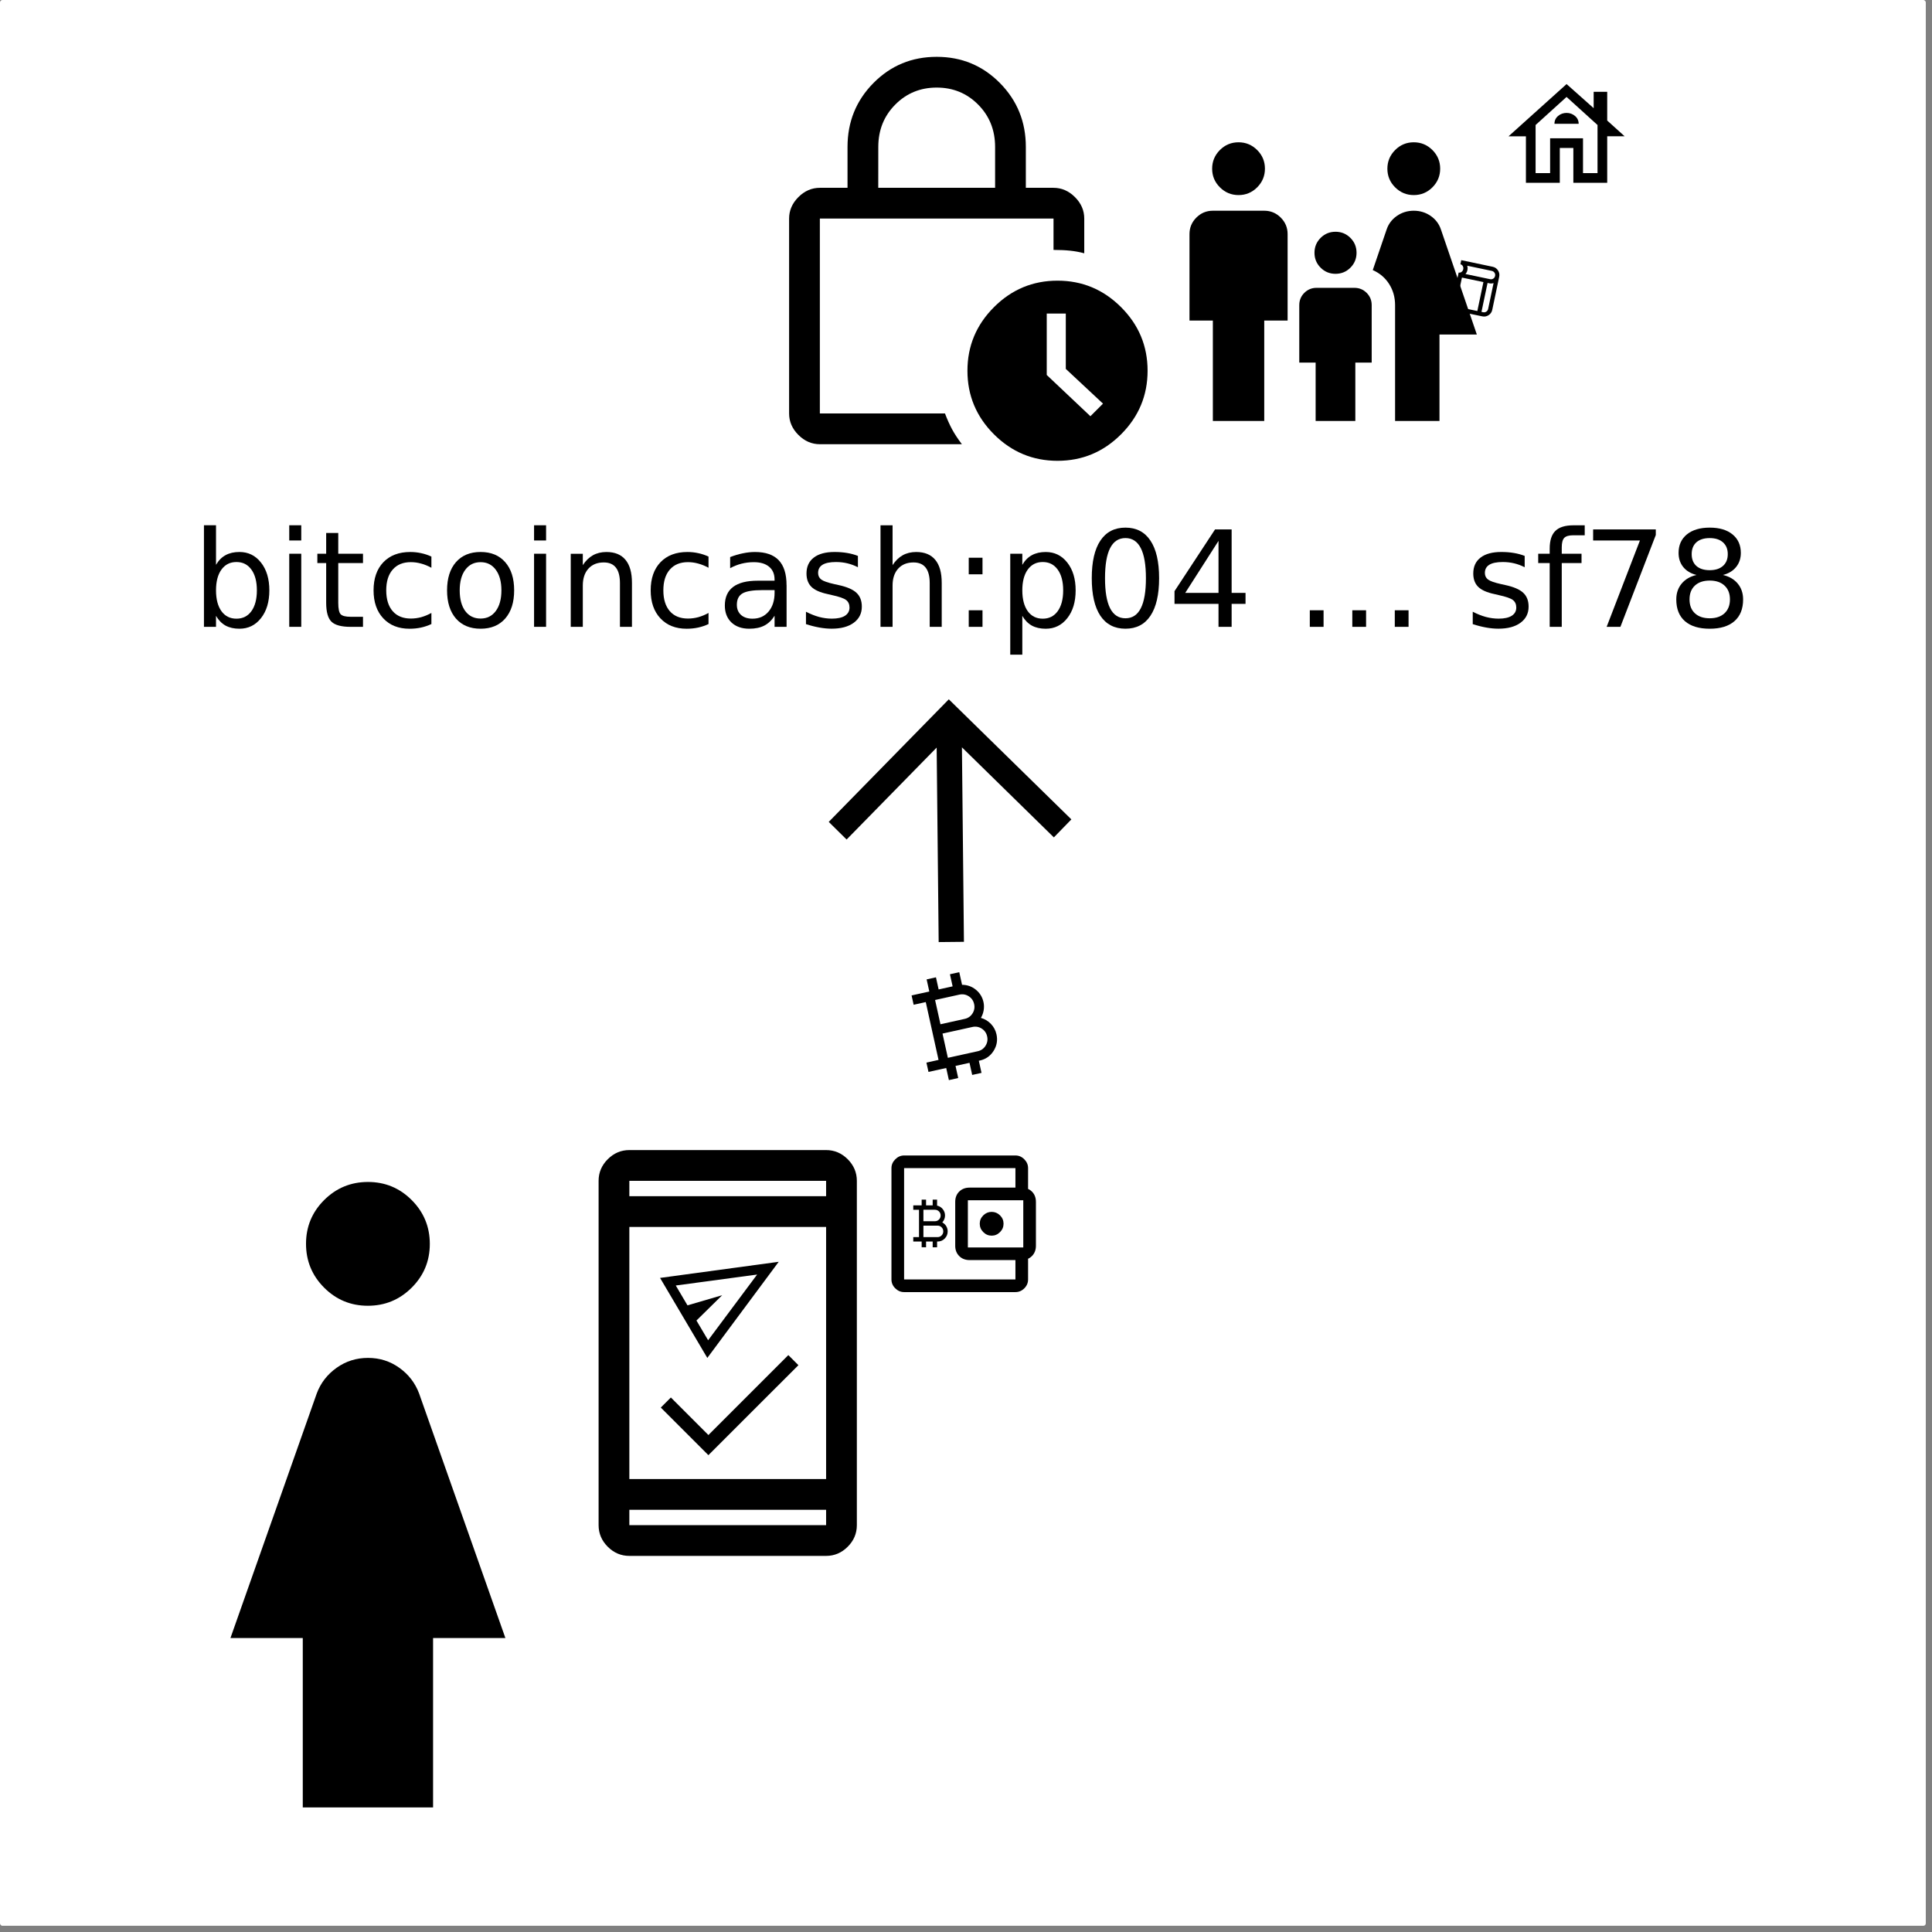 <?xml version="1.0" encoding="UTF-8" standalone="no"?>
<svg
   xmlns:dc="http://purl.org/dc/elements/1.1/"
   xmlns:cc="http://creativecommons.org/ns#"
   xmlns:rdf="http://www.w3.org/1999/02/22-rdf-syntax-ns#"
   xmlns:svg="http://www.w3.org/2000/svg"
   xmlns="http://www.w3.org/2000/svg"
   xmlns:sodipodi="http://sodipodi.sourceforge.net/DTD/sodipodi-0.dtd"
   xmlns:inkscape="http://www.inkscape.org/namespaces/inkscape"
   width="400"
   height="400"
   version="1.1"
   viewBox="0 0 105.83 105.83"
   id="svg72"
   sodipodi:docname="13.svg"
   inkscape:version="1.0.2 (e86c870879, 2021-01-15)">
  <rect x="0" y="0" width="105.83" height="105.83" fill="#808080" stroke="none"/>
  <defs
     id="defs76" />
  <sodipodi:namedview
     pagecolor="#ffffff"
     bordercolor="#666666"
     borderopacity="1"
     objecttolerance="10"
     gridtolerance="10"
     guidetolerance="10"
     inkscape:pageopacity="0"
     inkscape:pageshadow="2"
     inkscape:window-width="1610"
     inkscape:window-height="1080"
     id="namedview74"
     showgrid="false"
     inkscape:zoom="1.8175"
     inkscape:cx="200"
     inkscape:cy="200"
     inkscape:window-x="0"
     inkscape:window-y="0"
     inkscape:window-maximized="0"
     inkscape:current-layer="svg72" />
  <rect
     width="105.49"
     height="105.49"
     ry=".133"
     fill="#fff"
     id="rect2" />
  <path
     d="m20.15 71.526q-1.406 0-2.397-0.994-0.99-0.994-0.99-2.4t0.994-2.397q0.994-0.99 2.4-0.99 1.406 0 2.397 0.994 0.99 0.994 0.99 2.4 0 1.406-0.994 2.397-0.994 0.99-2.4 0.99zm-3.565 27.481v-9.279h-3.962l4.729-13.401q0.321-0.857 1.084-1.401 0.763-0.544 1.722-0.544 0.959 0 1.718 0.544 0.758 0.544 1.08 1.401l4.729 13.401h-3.962v9.279z"
     stroke-width=".054"
     id="path4" />
  <g
     transform="matrix(.676 0 0 .676 -2.184 16.186)"
     id="g10">
    <path
       d="m77.914 77.124v-0.465h-0.679v-0.357h0.465v-2.216h-0.465v-0.357h0.679v-0.465h0.357v0.465h0.536v-0.465h0.357v0.484q0.286 0.064 0.465 0.29 0.179 0.226 0.179 0.512 0 0.152-0.057 0.298-0.057 0.146-0.164 0.262 0.202 0.109 0.319 0.304 0.117 0.195 0.117 0.424 0 0.34-0.24 0.581-0.24 0.241-0.583 0.241h-0.036v0.465h-0.357v-0.465h-0.536v0.465zm0.143-2.109h0.93q0.195 0 0.33-0.137 0.135-0.137 0.135-0.328 0-0.195-0.135-0.33-0.135-0.135-0.33-0.135h-0.93zm0 1.287h1.144q0.195 0 0.33-0.137 0.135-0.137 0.135-0.328 0-0.195-0.135-0.33-0.135-0.135-0.33-0.135h-1.144z"
       stroke-width=".005"
       id="path6" />
    <path
       d="m83.586 76.184q0.39 0 0.677-0.287 0.287-0.287 0.287-0.682 0-0.395-0.287-0.677-0.287-0.282-0.677-0.282-0.39 0-0.677 0.282-0.287 0.282-0.287 0.677 0 0.395 0.287 0.682 0.287 0.287 0.677 0.287zm-7.094 3.004v0.543-9.021zm0 1.569q-0.405 0-0.715-0.305-0.31-0.305-0.31-0.72v-9.021q0-0.405 0.31-0.715 0.31-0.31 0.715-0.31h9.021q0.415 0 0.72 0.31 0.305 0.31 0.305 0.715v1.886h-1.025v-1.886h-9.021v9.021h9.021v-1.876h1.025v1.876q0 0.415-0.305 0.72t-0.72 0.305zm5.31-2.594q-0.518 0-0.843-0.325-0.325-0.325-0.325-0.833v-3.557q0-0.518 0.325-0.838 0.325-0.32 0.843-0.32h4.203q0.518 0 0.843 0.32 0.325 0.32 0.325 0.838v3.557q0 0.507-0.325 0.833-0.325 0.325-0.843 0.325zm4.347-1.025v-3.824h-4.49v3.824z"
       stroke-width=".015"
       id="path8" />
  </g>
  <path
     d="m34.474 85.228q-0.682 0-1.183-0.501-0.501-0.501-0.501-1.183v-18.862q0-0.682 0.501-1.183 0.501-0.501 1.183-0.501h10.778q0.682 0 1.183 0.501 0.501 0.501 0.501 1.183v18.862q0 0.682-0.501 1.183-0.501 0.501-1.183 0.501zm0-2.526v0.842h10.778v-0.842zm0-1.684h10.778v-13.81h-10.778zm0-15.494h10.778v-0.842h-10.778zm0 0v-0.842zm0 17.178v0.842z"
     stroke-width=".025"
     id="path12" />
  <path
     d="m48.109 10.288h6.4v-2.24q0-1.381-0.926-2.316-0.926-0.935-2.273-0.935-1.347 0-2.273 0.935-0.926 0.935-0.926 2.316zm4.581 14.045h-7.781q-0.665 0-1.175-0.509-0.509-0.509-0.509-1.175v-10.677q0-0.665 0.509-1.175 0.509-0.509 1.175-0.509h1.516v-2.24q0-2.063 1.419-3.499 1.419-1.436 3.465-1.436 2.046 0 3.465 1.436 1.419 1.436 1.419 3.499v2.24h1.516q0.665 0 1.175 0.509 0.509 0.509 0.509 1.175v1.903q-0.371-0.101-0.77-0.143-0.4-0.042-0.914-0.042v-1.718h-12.799v10.677h6.854q0.185 0.488 0.387 0.863 0.202 0.375 0.539 0.821zm5.238 0.909q-2.029 0-3.482-1.452t-1.452-3.482q0-2.029 1.452-3.482t3.482-1.452q2.029 0 3.482 1.452t1.452 3.482q0 2.029-1.452 3.482t-3.482 1.452zm1.802-2.442 0.69-0.69-2.038-1.903v-3.031h-1.044v3.364zm-14.82-10.829v10.677z"
     stroke-width=".025"
     id="path14" />
  <g
     stroke-width=".229"
     aria-label="bitcoincash:p04 ... sf78"
     id="g60">
    <path
       d="m14.071 32.338q0-0.726-0.3-1.137-0.297-0.415-0.819-0.415t-0.822 0.415q-0.297 0.411-0.297 1.137t0.297 1.141q0.3 0.411 0.822 0.411t0.819-0.411q0.3-0.415 0.3-1.141zm-2.238-1.398q0.207-0.358 0.522-0.529 0.318-0.175 0.758-0.175 0.729 0 1.183 0.579 0.458 0.579 0.458 1.523t-0.458 1.523q-0.454 0.579-1.183 0.579-0.44 0-0.758-0.172-0.315-0.175-0.522-0.533v0.601h-0.661v-5.563h0.661z"
       id="path16" />
    <path
       d="m15.844 30.332h0.658v4.004h-0.658zm0-1.559h0.658v0.833h-0.658z"
       id="path18" />
    <path
       d="m18.529 29.196v1.137h1.355v0.511h-1.355v2.174q0 0.49 0.132 0.629 0.136 0.139 0.547 0.139h0.676v0.551h-0.676q-0.761 0-1.051-0.282-0.29-0.286-0.29-1.037v-2.174h-0.483v-0.511h0.483v-1.137z"
       id="path20" />
    <path
       d="m23.631 30.486v0.615q-0.279-0.154-0.561-0.229-0.279-0.079-0.565-0.079-0.64 0-0.994 0.408-0.354 0.404-0.354 1.137t0.354 1.141q0.354 0.404 0.994 0.404 0.286 0 0.565-0.075 0.282-0.079 0.561-0.232v0.608q-0.275 0.129-0.572 0.193-0.293 0.064-0.626 0.064-0.904 0-1.437-0.568-0.533-0.568-0.533-1.534 0-0.98 0.536-1.541 0.54-0.561 1.476-0.561 0.304 0 0.593 0.064 0.29 0.061 0.561 0.186z"
       id="path22" />
    <path
       d="m26.326 30.794q-0.529 0-0.837 0.415-0.307 0.411-0.307 1.13 0 0.719 0.304 1.133 0.307 0.411 0.84 0.411 0.526 0 0.833-0.415 0.307-0.415 0.307-1.13 0-0.711-0.307-1.126-0.307-0.418-0.833-0.418zm0-0.558q0.858 0 1.348 0.558t0.49 1.544q0 0.983-0.49 1.544-0.49 0.558-1.348 0.558-0.862 0-1.351-0.558-0.486-0.561-0.486-1.544 0-0.987 0.486-1.544 0.49-0.558 1.351-0.558z"
       id="path24" />
    <path
       d="m29.255 30.332h0.658v4.004h-0.658zm0-1.559h0.658v0.833h-0.658z"
       id="path26" />
    <path
       d="m34.617 31.92v2.417h-0.658v-2.395q0-0.568-0.222-0.851t-0.665-0.282q-0.533 0-0.84 0.34t-0.307 0.926v2.263h-0.661v-4.004h0.661v0.622q0.236-0.361 0.554-0.54 0.322-0.179 0.74-0.179 0.69 0 1.044 0.429 0.354 0.425 0.354 1.255z"
       id="path28" />
    <path
       d="m38.811 30.486v0.615q-0.279-0.154-0.561-0.229-0.279-0.079-0.565-0.079-0.64 0-0.994 0.408-0.354 0.404-0.354 1.137t0.354 1.141q0.354 0.404 0.994 0.404 0.286 0 0.565-0.075 0.282-0.079 0.561-0.232v0.608q-0.275 0.129-0.572 0.193-0.293 0.064-0.626 0.064-0.904 0-1.437-0.568-0.533-0.568-0.533-1.534 0-0.98 0.536-1.541 0.54-0.561 1.476-0.561 0.304 0 0.593 0.064 0.29 0.061 0.561 0.186z"
       id="path30" />
    <path
       d="m41.775 32.324q-0.797 0-1.105 0.182-0.307 0.182-0.307 0.622 0 0.35 0.229 0.558 0.232 0.204 0.629 0.204 0.547 0 0.876-0.386 0.332-0.39 0.332-1.033v-0.147zm1.312-0.272v2.284h-0.658v-0.608q-0.225 0.365-0.561 0.54-0.336 0.172-0.822 0.172-0.615 0-0.98-0.343-0.361-0.347-0.361-0.926 0-0.676 0.45-1.019 0.454-0.343 1.351-0.343h0.922v-0.064q0-0.454-0.3-0.701-0.297-0.25-0.837-0.25-0.343 0-0.669 0.082t-0.626 0.247v-0.608q0.361-0.139 0.701-0.207 0.34-0.071 0.661-0.071 0.869 0 1.298 0.45 0.429 0.45 0.429 1.366z"
       id="path32" />
    <path
       d="m46.994 30.45v0.622q-0.279-0.143-0.579-0.215-0.3-0.071-0.622-0.071-0.49 0-0.736 0.15-0.243 0.15-0.243 0.45 0 0.229 0.175 0.361 0.175 0.129 0.704 0.247l0.225 0.05q0.701 0.15 0.994 0.425 0.297 0.272 0.297 0.761 0 0.558-0.443 0.883-0.44 0.325-1.212 0.325-0.322 0-0.672-0.064-0.347-0.061-0.733-0.186v-0.679q0.365 0.189 0.719 0.286 0.354 0.093 0.701 0.093 0.465 0 0.715-0.157 0.25-0.161 0.25-0.45 0-0.268-0.182-0.411-0.179-0.143-0.79-0.275l-0.229-0.054q-0.611-0.129-0.883-0.393-0.272-0.268-0.272-0.733 0-0.565 0.4-0.872t1.137-0.307q0.365 0 0.686 0.054 0.322 0.054 0.593 0.161z"
       id="path34" />
    <path
       d="m51.585 31.92v2.417h-0.658v-2.395q0-0.568-0.222-0.851-0.222-0.282-0.665-0.282-0.533 0-0.84 0.34t-0.307 0.926v2.263h-0.661v-5.563h0.661v2.181q0.236-0.361 0.554-0.54 0.322-0.179 0.74-0.179 0.69 0 1.044 0.429 0.354 0.425 0.354 1.255z"
       id="path36" />
    <path
       d="m53.065 33.429h0.754v0.908h-0.754zm0-2.878h0.754v0.908h-0.754z"
       id="path38" />
    <path
       d="m56 33.736v2.124h-0.661v-5.527h0.661v0.608q0.207-0.358 0.522-0.529 0.318-0.175 0.758-0.175 0.729 0 1.183 0.579 0.458 0.579 0.458 1.523t-0.458 1.523q-0.454 0.579-1.183 0.579-0.44 0-0.758-0.172-0.315-0.175-0.522-0.533zm2.238-1.398q0-0.726-0.3-1.137-0.297-0.415-0.819-0.415t-0.822 0.415q-0.297 0.411-0.297 1.137t0.297 1.141q0.3 0.411 0.822 0.411t0.819-0.411q0.3-0.415 0.3-1.141z"
       id="path40" />
    <path
       d="m61.649 29.474q-0.558 0-0.84 0.551-0.279 0.547-0.279 1.648 0 1.098 0.279 1.648 0.282 0.547 0.84 0.547 0.561 0 0.84-0.547 0.282-0.551 0.282-1.648 0-1.101-0.282-1.648-0.279-0.551-0.84-0.551zm0-0.572q0.897 0 1.369 0.711 0.475 0.708 0.475 2.059 0 1.348-0.475 2.059-0.472 0.708-1.369 0.708-0.897 0-1.373-0.708-0.472-0.711-0.472-2.059 0-1.351 0.472-2.059 0.475-0.711 1.373-0.711z"
       id="path42" />
    <path
       d="m66.747 29.628-1.823 2.849h1.823zm-0.189-0.629h0.908v3.479h0.761v0.601h-0.761v1.258h-0.719v-1.258h-2.41v-0.697z"
       id="path44" />
    <path
       d="m71.748 33.429h0.754v0.908h-0.754z"
       id="path46" />
    <path
       d="m74.076 33.429h0.754v0.908h-0.754z"
       id="path48" />
    <path
       d="m76.403 33.429h0.754v0.908h-0.754z"
       id="path50" />
    <path
       d="m83.518 30.45v0.622q-0.279-0.143-0.579-0.215-0.3-0.071-0.622-0.071-0.49 0-0.736 0.15-0.243 0.15-0.243 0.45 0 0.229 0.175 0.361 0.175 0.129 0.704 0.247l0.225 0.05q0.701 0.15 0.994 0.425 0.297 0.272 0.297 0.761 0 0.558-0.443 0.883-0.44 0.325-1.212 0.325-0.322 0-0.672-0.064-0.347-0.061-0.733-0.186v-0.679q0.365 0.189 0.719 0.286 0.354 0.093 0.701 0.093 0.465 0 0.715-0.157 0.25-0.161 0.25-0.45 0-0.268-0.182-0.411-0.179-0.143-0.79-0.275l-0.229-0.054q-0.611-0.129-0.883-0.393-0.272-0.268-0.272-0.733 0-0.565 0.4-0.872 0.4-0.307 1.137-0.307 0.365 0 0.686 0.054 0.322 0.054 0.593 0.161z"
       id="path52" />
    <path
       d="m86.807 28.774v0.547h-0.629q-0.354 0-0.493 0.143-0.136 0.143-0.136 0.515v0.354h1.083v0.511h-1.083v3.493h-0.661v-3.493h-0.629v-0.511h0.629v-0.279q0-0.669 0.311-0.972 0.311-0.307 0.987-0.307z"
       id="path54" />
    <path
       d="m87.268 28.999h3.432v0.307l-1.938 5.03h-0.754l1.823-4.73h-2.563z"
       id="path56" />
    <path
       d="m93.653 31.802q-0.515 0-0.812 0.275-0.293 0.275-0.293 0.758t0.293 0.758q0.297 0.275 0.812 0.275 0.515 0 0.812-0.275 0.297-0.279 0.297-0.758 0-0.483-0.297-0.758-0.293-0.275-0.812-0.275zm-0.722-0.307q-0.465-0.114-0.726-0.433-0.257-0.318-0.257-0.776 0-0.64 0.454-1.012 0.458-0.372 1.251-0.372 0.797 0 1.251 0.372 0.454 0.372 0.454 1.012 0 0.458-0.261 0.776-0.257 0.318-0.719 0.433 0.522 0.122 0.812 0.475 0.293 0.354 0.293 0.865 0 0.776-0.475 1.19-0.472 0.415-1.355 0.415-0.883 0-1.359-0.415-0.472-0.415-0.472-1.19 0-0.511 0.293-0.865 0.293-0.354 0.815-0.475zm-0.265-1.141q0 0.415 0.257 0.647 0.261 0.232 0.729 0.232 0.465 0 0.726-0.232 0.265-0.232 0.265-0.647 0-0.415-0.265-0.647-0.261-0.232-0.726-0.232-0.468 0-0.729 0.232-0.257 0.232-0.257 0.647z"
       id="path58" />
  </g>
  <path
     d="m38.745 74.384-2.589-4.383 6.5-0.883zm0.044-0.968 2.684-3.599-4.456 0.6 0.642 1.087 1.901-0.556-1.41 1.387zm0 0-1.772-3z"
     stroke-width=".008"
     id="path62" />
  <path
     d="m51.978 59.166-0.147-0.664-0.971 0.215-0.113-0.511 0.664-0.147-0.7-3.168-0.664 0.147-0.113-0.511 0.971-0.215-0.147-0.664 0.511-0.113 0.147 0.664 0.766-0.169-0.147-0.664 0.511-0.113 0.153 0.692q0.429 2e-3 0.756 0.268 0.327 0.267 0.417 0.675 0.048 0.217 0.012 0.443-0.036 0.226-0.152 0.426 0.323 0.092 0.552 0.334 0.229 0.241 0.301 0.568 0.107 0.485-0.159 0.906-0.266 0.421-0.757 0.529l-0.051 0.011 0.147 0.664-0.511 0.113-0.147-0.664-0.766 0.169 0.147 0.664zm-0.462-3.06 1.328-0.294q0.278-0.061 0.428-0.3 0.15-0.238 0.089-0.511-0.061-0.278-0.297-0.429-0.235-0.15-0.514-0.089l-1.328 0.294zm0.406 1.839 1.635-0.361q0.278-0.061 0.428-0.3 0.15-0.238 0.089-0.511-0.061-0.278-0.297-0.429-0.236-0.15-0.514-0.089l-1.635 0.361z"
     stroke-width=".008"
     id="path64" />
  <path
     d="m38.804 79.71-2.607-2.607 0.552-0.552 2.056 2.056 4.378-4.378 0.552 0.552z"
     stroke-width=".012"
     id="path66" />
  <path
     d="m52.802 51.591-0.11-10.654 5.036 4.933 0.959-0.986-6.714-6.577-6.577 6.714 0.979 0.966 4.933-5.036 0.11 10.654z"
     stroke-width=".021"
     id="path68" />
  <path
     d="m 77.444,10.686 q -0.596,0 -1.022,-0.424 -0.425,-0.424 -0.425,-1.021 0,-0.596 0.424,-1.022 0.424,-0.425 1.021,-0.425 0.596,0 1.022,0.424 0.425,0.424 0.425,1.021 0,0.596 -0.424,1.022 -0.424,0.425 -1.021,0.425 z m -1.025,12.375 v -6.347 q 0,-0.64 -0.323,-1.152 -0.323,-0.512 -0.899,-0.768 l 0.749,-2.195 q 0.154,-0.48 0.566,-0.768 0.413,-0.288 0.931,-0.288 0.518,0 0.931,0.288 0.413,0.288 0.566,0.768 l 1.958,5.726 h -2.047 v 4.735 z m -3.263,-8.062 q -0.48,0 -0.816,-0.336 -0.336,-0.336 -0.336,-0.816 0,-0.48 0.336,-0.816 0.336,-0.336 0.816,-0.336 0.48,0 0.816,0.336 0.336,0.336 0.336,0.816 0,0.48 -0.336,0.816 -0.336,0.336 -0.816,0.336 z m -5.31,-4.313 q -0.596,0 -1.022,-0.424 -0.426,-0.424 -0.426,-1.021 0,-0.596 0.424,-1.022 0.424,-0.425 1.021,-0.425 0.596,0 1.022,0.424 0.425,0.424 0.425,1.021 0,0.596 -0.424,1.022 -0.424,0.425 -1.021,0.425 z m -1.409,12.375 V 17.558 h -1.28 v -4.735 q 0,-0.528 0.376,-0.904 0.376,-0.376 0.904,-0.376 h 2.815 q 0.528,0 0.904,0.376 0.376,0.376 0.376,0.904 v 4.735 h -1.28 v 5.503 z m 5.63,0 v -3.199 h -0.896 v -3.148 q 0,-0.395 0.276,-0.671 0.276,-0.276 0.671,-0.276 h 2.073 q 0.395,0 0.671,0.276 0.276,0.276 0.276,0.671 v 3.148 h -0.896 v 3.199 z"
     stroke-width="0.019"
     id="path4-5" />
  <path
     d="M 83.586,10.012 V 7.468 h -0.954 l 3.181,-2.863 1.484,1.32 v -0.896 h 0.742 v 1.574 l 0.954,0.862 h -0.954 v 2.547 h -1.855 V 8.104 h -0.742 v 1.908 z m 0.53,-0.53 h 0.795 v -1.908 h 1.802 v 1.908 h 0.795 v -2.635 l -1.696,-1.537 -1.696,1.537 z m 0.795,-1.908 h 1.802 z m 0.239,-0.793 h 1.325 q 0,-0.26 -0.199,-0.428 -0.199,-0.168 -0.464,-0.168 -0.265,0 -0.464,0.167 -0.199,0.167 -0.199,0.429 z"
     stroke-width="0.008"
     id="path48-6" />
  <path
     d="m 81.765,14.613 q 0.188,0.039 0.292,0.2 0.105,0.16 0.065,0.348 l -0.38,1.811 q -0.039,0.188 -0.2,0.292 -0.16,0.105 -0.348,0.065 l -1.721,-0.361 0.428,-2.038 q 0.087,0.018 0.16,-0.037 0.072,-0.055 0.092,-0.147 0.019,-0.092 -0.025,-0.171 -0.044,-0.08 -0.131,-0.098 l 0.048,-0.226 z m 0.049,0.893 q -0.056,0.02 -0.116,0.023 -0.06,0.003 -0.123,-0.011 l -0.09,-0.019 -0.333,1.585 0.09,0.019 q 0.094,0.02 0.174,-0.032 0.08,-0.052 0.1,-0.146 z m -0.556,-0.054 -1.177,-0.247 -0.333,1.585 1.177,0.247 z m 0.556,0.054 -0.345,1.645 z m -0.095,-0.667 -1.349,-0.283 q 0.017,0.056 0.021,0.116 0.004,0.06 -0.01,0.123 -0.012,0.063 -0.04,0.117 -0.026,0.054 -0.068,0.097 l 1.351,0.284 q 0.094,0.02 0.174,-0.032 0.08,-0.052 0.099,-0.147 0.021,-0.095 -0.032,-0.175 -0.052,-0.079 -0.146,-0.099 z"
     stroke-width="0.003"
     id="path50-7" />
</svg>
